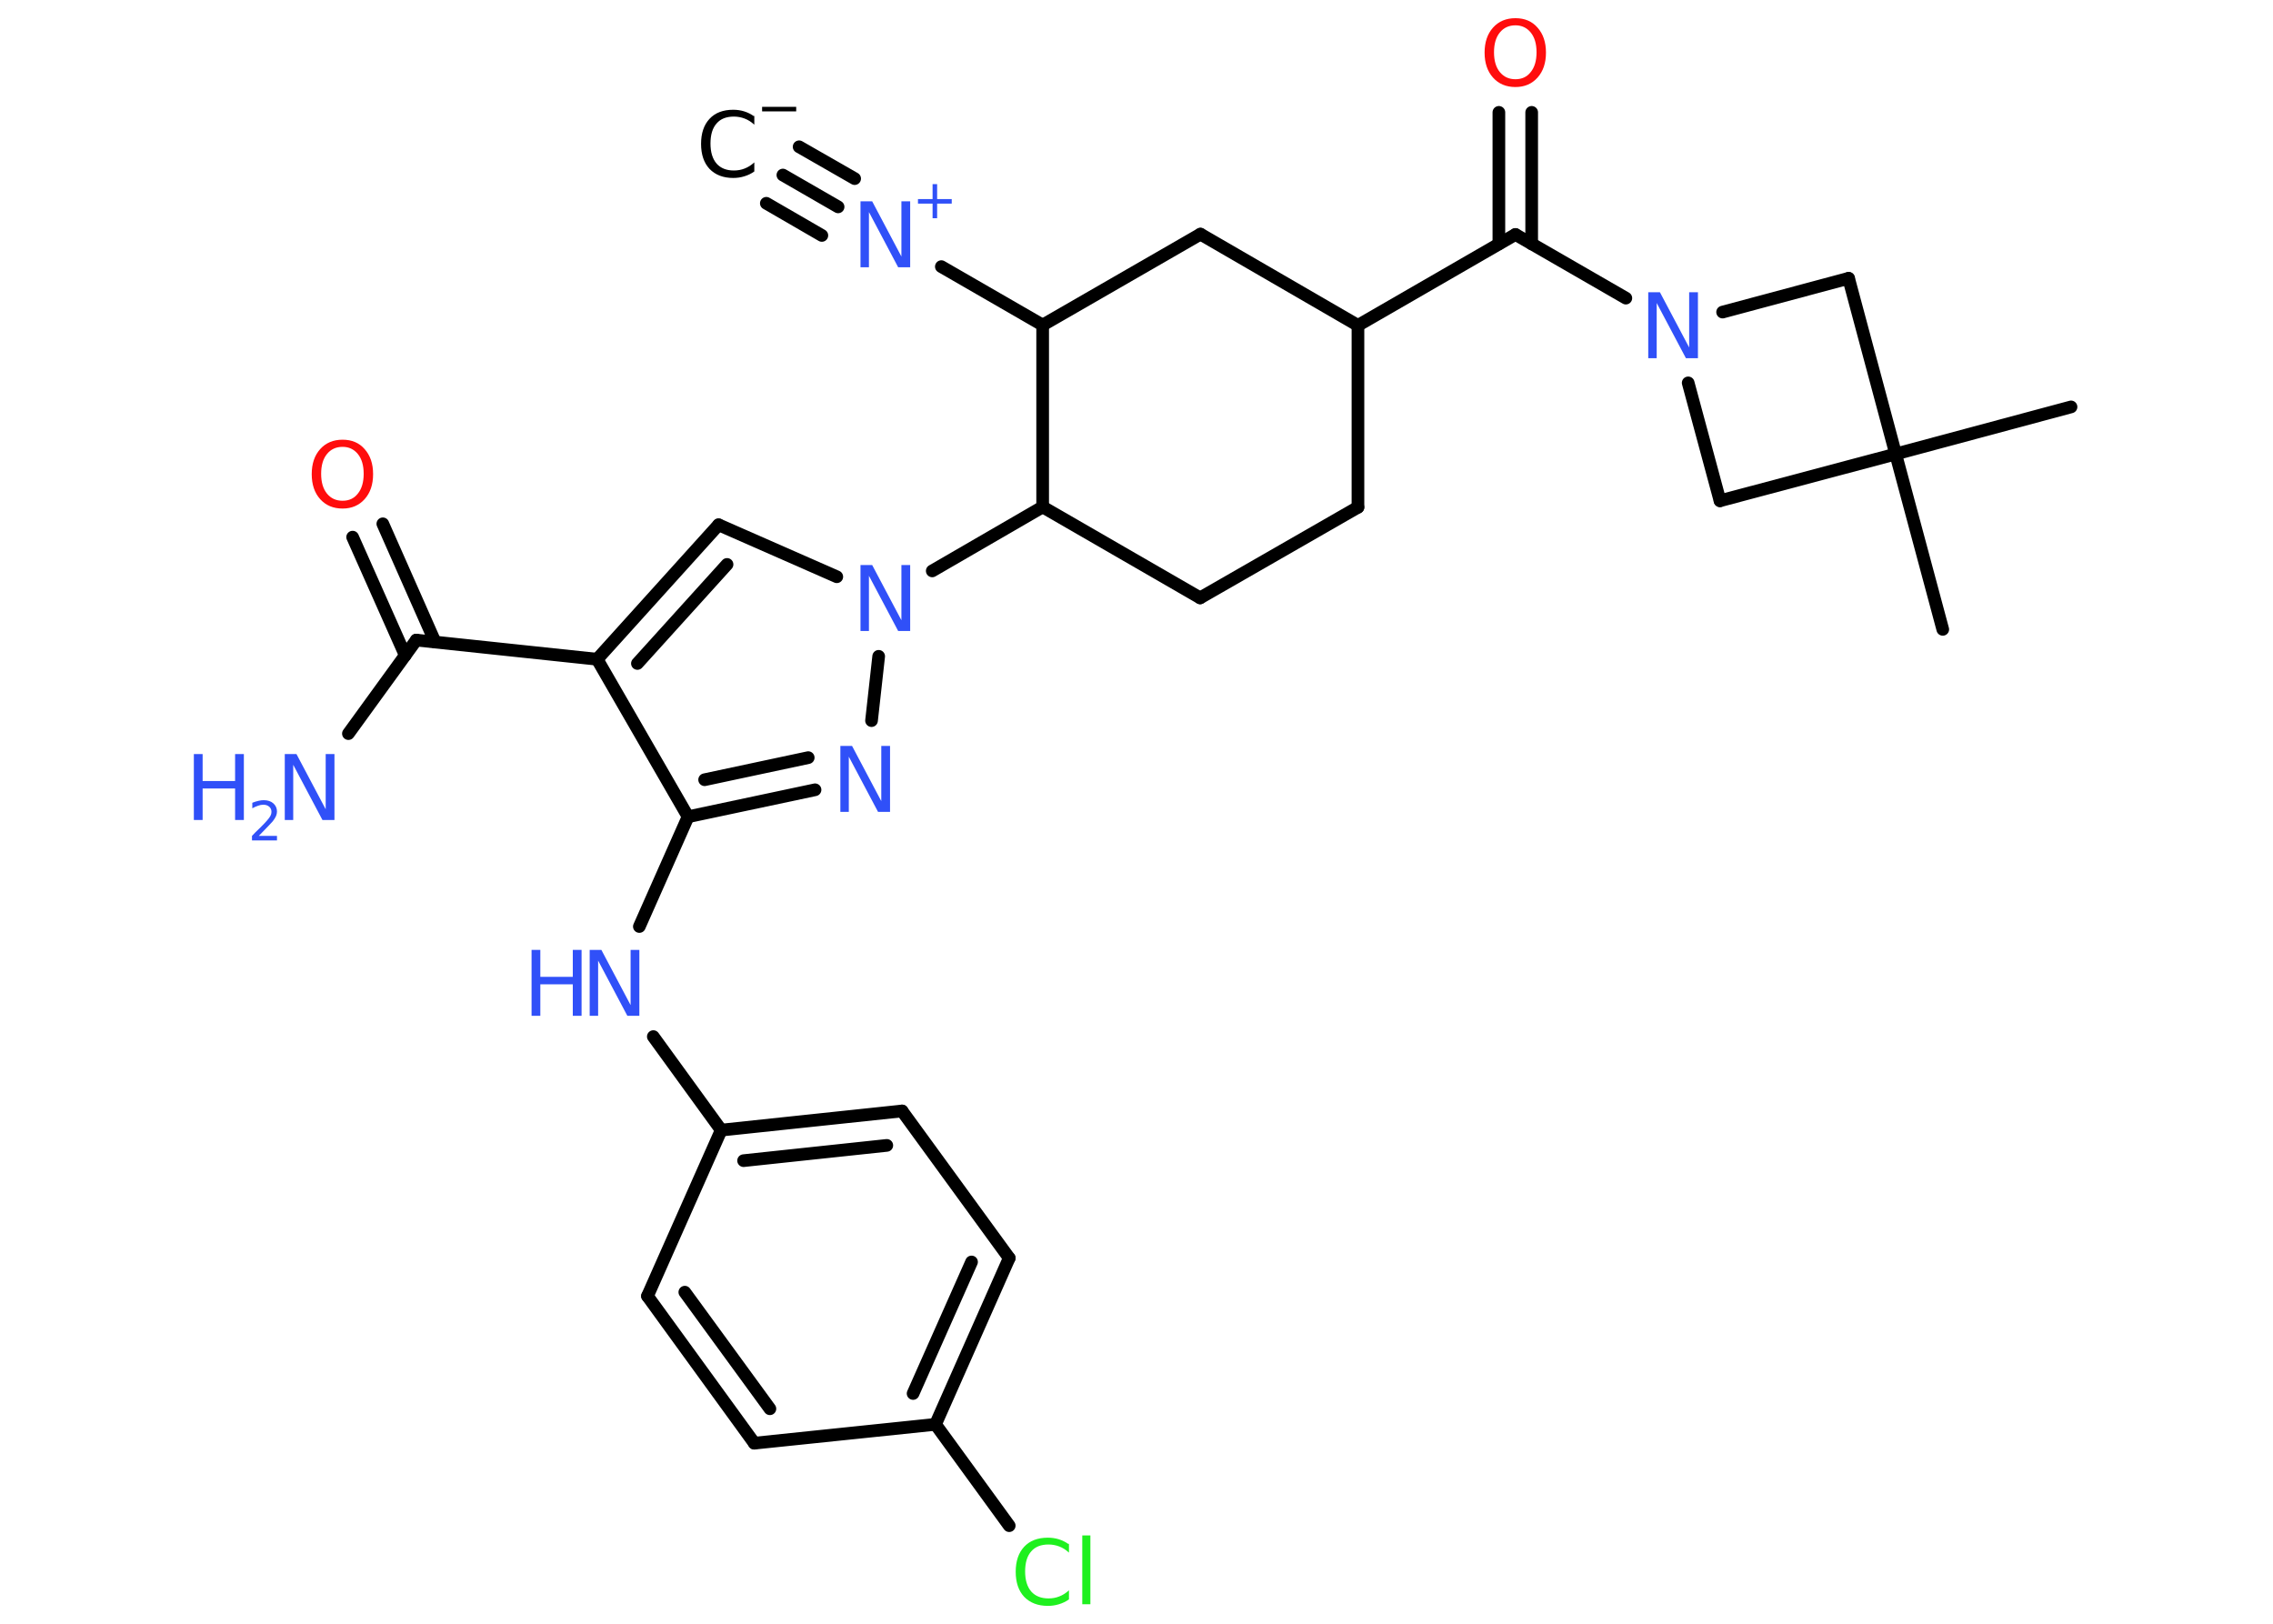 <?xml version='1.0' encoding='UTF-8'?>
<!DOCTYPE svg PUBLIC "-//W3C//DTD SVG 1.1//EN" "http://www.w3.org/Graphics/SVG/1.1/DTD/svg11.dtd">
<svg version='1.2' xmlns='http://www.w3.org/2000/svg' xmlns:xlink='http://www.w3.org/1999/xlink' width='70.0mm' height='50.0mm' viewBox='0 0 70.0 50.0'>
  <desc>Generated by the Chemistry Development Kit (http://github.com/cdk)</desc>
  <g stroke-linecap='round' stroke-linejoin='round' stroke='#000000' stroke-width='.39' fill='#3050F8'>
    <rect x='.0' y='.0' width='70.0' height='50.0' fill='#FFFFFF' stroke='none'/>
    <g id='mol1' class='mol'>
      <g id='mol1bnd1' class='bond'>
        <line x1='24.11' y1='5.39' x2='25.81' y2='6.37'/>
        <line x1='24.61' y1='4.52' x2='26.32' y2='5.5'/>
        <line x1='23.6' y1='6.26' x2='25.31' y2='7.25'/>
      </g>
      <line id='mol1bnd2' class='bond' x1='28.99' y1='8.21' x2='32.11' y2='10.01'/>
      <line id='mol1bnd3' class='bond' x1='32.11' y1='10.01' x2='36.97' y2='7.21'/>
      <line id='mol1bnd4' class='bond' x1='36.97' y1='7.21' x2='41.82' y2='10.02'/>
      <line id='mol1bnd5' class='bond' x1='41.82' y1='10.02' x2='46.67' y2='7.22'/>
      <g id='mol1bnd6' class='bond'>
        <line x1='46.16' y1='7.51' x2='46.16' y2='3.46'/>
        <line x1='47.17' y1='7.51' x2='47.17' y2='3.46'/>
      </g>
      <line id='mol1bnd7' class='bond' x1='46.67' y1='7.22' x2='50.07' y2='9.18'/>
      <line id='mol1bnd8' class='bond' x1='53.05' y1='9.61' x2='56.93' y2='8.57'/>
      <line id='mol1bnd9' class='bond' x1='56.93' y1='8.57' x2='58.38' y2='13.98'/>
      <line id='mol1bnd10' class='bond' x1='58.38' y1='13.98' x2='59.83' y2='19.38'/>
      <line id='mol1bnd11' class='bond' x1='58.38' y1='13.98' x2='63.78' y2='12.53'/>
      <line id='mol1bnd12' class='bond' x1='58.38' y1='13.98' x2='52.97' y2='15.42'/>
      <line id='mol1bnd13' class='bond' x1='51.99' y1='11.79' x2='52.97' y2='15.42'/>
      <line id='mol1bnd14' class='bond' x1='41.82' y1='10.02' x2='41.82' y2='15.62'/>
      <line id='mol1bnd15' class='bond' x1='41.82' y1='15.62' x2='36.96' y2='18.41'/>
      <line id='mol1bnd16' class='bond' x1='36.96' y1='18.41' x2='32.11' y2='15.61'/>
      <line id='mol1bnd17' class='bond' x1='32.11' y1='10.01' x2='32.11' y2='15.61'/>
      <line id='mol1bnd18' class='bond' x1='32.11' y1='15.61' x2='28.71' y2='17.58'/>
      <line id='mol1bnd19' class='bond' x1='25.77' y1='17.76' x2='22.13' y2='16.16'/>
      <g id='mol1bnd20' class='bond'>
        <line x1='22.13' y1='16.16' x2='18.39' y2='20.3'/>
        <line x1='22.39' y1='17.38' x2='19.63' y2='20.43'/>
      </g>
      <line id='mol1bnd21' class='bond' x1='18.39' y1='20.3' x2='12.82' y2='19.71'/>
      <line id='mol1bnd22' class='bond' x1='12.82' y1='19.71' x2='10.73' y2='22.59'/>
      <g id='mol1bnd23' class='bond'>
        <line x1='12.48' y1='20.18' x2='10.86' y2='16.54'/>
        <line x1='13.4' y1='19.77' x2='11.79' y2='16.13'/>
      </g>
      <line id='mol1bnd24' class='bond' x1='18.39' y1='20.3' x2='21.19' y2='25.15'/>
      <line id='mol1bnd25' class='bond' x1='21.19' y1='25.15' x2='19.69' y2='28.53'/>
      <line id='mol1bnd26' class='bond' x1='20.12' y1='31.92' x2='22.21' y2='34.8'/>
      <g id='mol1bnd27' class='bond'>
        <line x1='27.78' y1='34.21' x2='22.21' y2='34.8'/>
        <line x1='27.31' y1='35.27' x2='22.9' y2='35.74'/>
      </g>
      <line id='mol1bnd28' class='bond' x1='27.78' y1='34.21' x2='31.08' y2='38.74'/>
      <g id='mol1bnd29' class='bond'>
        <line x1='28.81' y1='43.86' x2='31.08' y2='38.74'/>
        <line x1='28.12' y1='42.91' x2='29.92' y2='38.86'/>
      </g>
      <line id='mol1bnd30' class='bond' x1='28.81' y1='43.86' x2='31.08' y2='46.98'/>
      <line id='mol1bnd31' class='bond' x1='28.81' y1='43.86' x2='23.23' y2='44.44'/>
      <g id='mol1bnd32' class='bond'>
        <line x1='19.94' y1='39.91' x2='23.23' y2='44.44'/>
        <line x1='21.09' y1='39.79' x2='23.71' y2='43.38'/>
      </g>
      <line id='mol1bnd33' class='bond' x1='22.21' y1='34.8' x2='19.94' y2='39.91'/>
      <g id='mol1bnd34' class='bond'>
        <line x1='21.19' y1='25.15' x2='25.1' y2='24.32'/>
        <line x1='21.7' y1='24.01' x2='24.89' y2='23.33'/>
      </g>
      <line id='mol1bnd35' class='bond' x1='27.06' y1='20.21' x2='26.84' y2='22.19'/>
      <g id='mol1atm1' class='atom'>
        <path d='M23.23 3.55v.29q-.14 -.13 -.3 -.19q-.16 -.06 -.33 -.06q-.35 .0 -.53 .21q-.19 .21 -.19 .62q.0 .4 .19 .62q.19 .21 .53 .21q.18 .0 .33 -.06q.16 -.06 .3 -.19v.28q-.14 .1 -.31 .15q-.16 .05 -.34 .05q-.46 .0 -.73 -.28q-.26 -.28 -.26 -.77q.0 -.49 .26 -.77q.26 -.28 .73 -.28q.18 .0 .34 .05q.16 .05 .3 .15z' stroke='none' fill='#000000'/>
        <path d='M23.47 3.29h1.05v.14h-1.05v-.14z' stroke='none' fill='#000000'/>
      </g>
      <g id='mol1atm2' class='atom'>
        <path d='M26.49 6.2h.37l.9 1.7v-1.7h.27v2.03h-.37l-.9 -1.7v1.7h-.26v-2.03z' stroke='none'/>
        <path d='M28.86 5.67v.46h.45v.14h-.45v.45h-.14v-.45h-.45v-.14h.45v-.46h.14z' stroke='none'/>
      </g>
      <path id='mol1atm7' class='atom' d='M46.67 .78q-.3 .0 -.48 .22q-.18 .22 -.18 .61q.0 .39 .18 .61q.18 .22 .48 .22q.3 .0 .47 -.22q.18 -.22 .18 -.61q.0 -.39 -.18 -.61q-.18 -.22 -.47 -.22zM46.67 .56q.43 .0 .68 .29q.26 .29 .26 .77q.0 .48 -.26 .77q-.26 .29 -.68 .29q-.43 .0 -.69 -.29q-.26 -.29 -.26 -.77q.0 -.48 .26 -.77q.26 -.29 .69 -.29z' stroke='none' fill='#FF0D0D'/>
      <path id='mol1atm8' class='atom' d='M50.75 9.0h.37l.9 1.7v-1.7h.27v2.03h-.37l-.9 -1.7v1.7h-.26v-2.03z' stroke='none'/>
      <path id='mol1atm17' class='atom' d='M26.49 17.4h.37l.9 1.7v-1.7h.27v2.03h-.37l-.9 -1.7v1.7h-.26v-2.03z' stroke='none'/>
      <g id='mol1atm21' class='atom'>
        <path d='M8.76 23.22h.37l.9 1.7v-1.7h.27v2.03h-.37l-.9 -1.7v1.7h-.26v-2.03z' stroke='none'/>
        <path d='M5.97 23.22h.27v.83h1.0v-.83h.27v2.03h-.27v-.97h-1.0v.97h-.27v-2.03z' stroke='none'/>
        <path d='M7.95 25.74h.58v.14h-.77v-.14q.09 -.1 .26 -.26q.16 -.16 .2 -.21q.08 -.09 .11 -.15q.03 -.06 .03 -.12q.0 -.1 -.07 -.16q-.07 -.06 -.18 -.06q-.08 .0 -.16 .03q-.09 .03 -.18 .08v-.17q.1 -.04 .19 -.06q.09 -.02 .16 -.02q.19 .0 .3 .1q.11 .1 .11 .25q.0 .07 -.03 .14q-.03 .07 -.1 .16q-.02 .02 -.13 .14q-.11 .11 -.31 .32z' stroke='none'/>
      </g>
      <path id='mol1atm22' class='atom' d='M10.55 13.76q-.3 .0 -.48 .22q-.18 .22 -.18 .61q.0 .39 .18 .61q.18 .22 .48 .22q.3 .0 .47 -.22q.18 -.22 .18 -.61q.0 -.39 -.18 -.61q-.18 -.22 -.47 -.22zM10.55 13.54q.43 .0 .68 .29q.26 .29 .26 .77q.0 .48 -.26 .77q-.26 .29 -.68 .29q-.43 .0 -.69 -.29q-.26 -.29 -.26 -.77q.0 -.48 .26 -.77q.26 -.29 .69 -.29z' stroke='none' fill='#FF0D0D'/>
      <g id='mol1atm24' class='atom'>
        <path d='M18.15 29.25h.37l.9 1.7v-1.7h.27v2.03h-.37l-.9 -1.7v1.7h-.26v-2.03z' stroke='none'/>
        <path d='M16.37 29.25h.27v.83h1.0v-.83h.27v2.03h-.27v-.97h-1.0v.97h-.27v-2.03z' stroke='none'/>
      </g>
      <path id='mol1atm29' class='atom' d='M32.92 47.52v.29q-.14 -.13 -.3 -.19q-.16 -.06 -.33 -.06q-.35 .0 -.53 .21q-.19 .21 -.19 .62q.0 .4 .19 .62q.19 .21 .53 .21q.18 .0 .33 -.06q.16 -.06 .3 -.19v.28q-.14 .1 -.31 .15q-.16 .05 -.34 .05q-.46 .0 -.73 -.28q-.26 -.28 -.26 -.77q.0 -.49 .26 -.77q.26 -.28 .73 -.28q.18 .0 .34 .05q.16 .05 .3 .15zM33.33 47.28h.25v2.12h-.25v-2.12z' stroke='none' fill='#1FF01F'/>
      <path id='mol1atm32' class='atom' d='M25.87 22.97h.37l.9 1.7v-1.7h.27v2.03h-.37l-.9 -1.7v1.7h-.26v-2.03z' stroke='none'/>
    </g>
  </g>
</svg>
